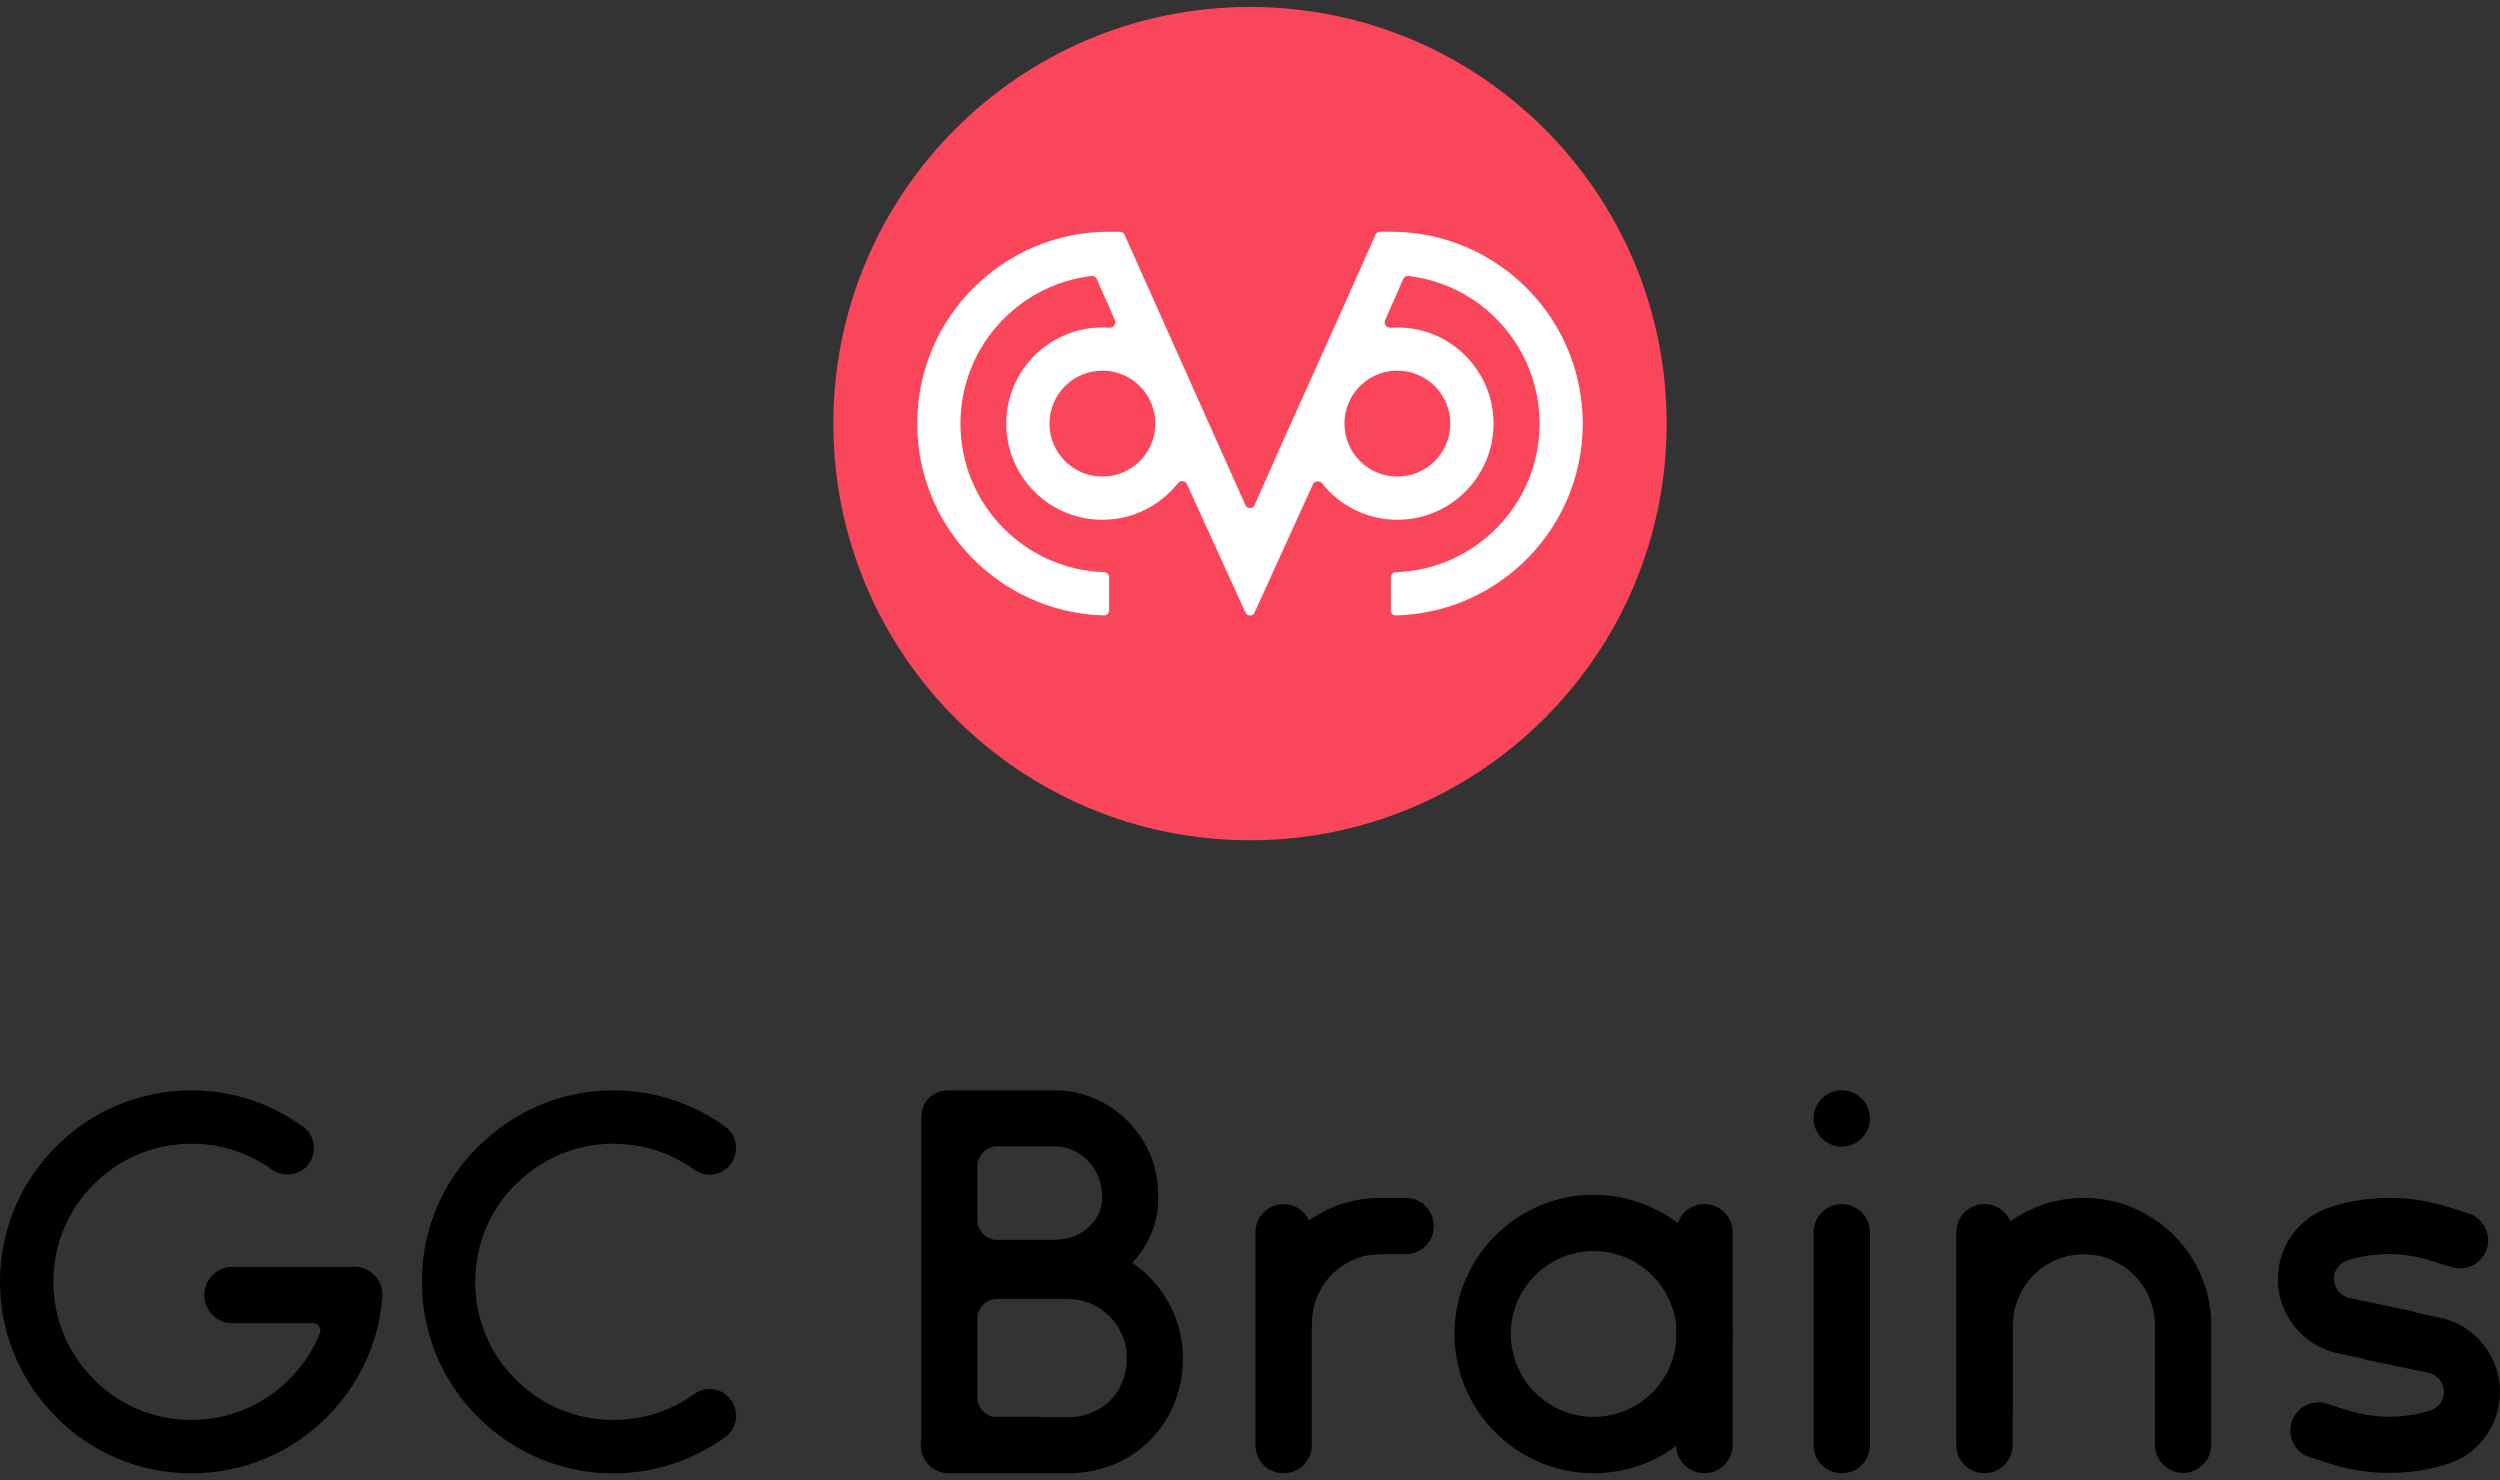 <svg width="228" height="135" viewBox="0 0 228 135" fill="none" xmlns="http://www.w3.org/2000/svg">
<rect x="0" y="0" width="228" height="135" fill="#333333" stroke="none"/>
<path d="M152 38.633C152 59.62 134.987 76.633 114 76.633C93.013 76.633 76 59.62 76 38.633C76 17.646 93.013 0.633 114 0.633C134.987 0.633 152 17.646 152 38.633Z" fill="#F9465B"/>
<path fill-rule="evenodd" clip-rule="evenodd" d="M83.651 38.633C83.651 28.972 91.49 21.133 101.151 21.133H102.14C102.321 21.133 102.484 21.24 102.557 21.405L113.583 46.068C113.743 46.431 114.257 46.431 114.417 46.068C118.092 37.708 121.767 29.767 125.443 21.405C125.516 21.24 125.679 21.133 125.86 21.133H126.849C136.51 21.133 144.349 28.972 144.349 38.633C144.349 48.142 136.756 55.885 127.305 56.127C127.054 56.134 126.849 55.929 126.849 55.678V52.647C126.849 52.396 127.054 52.193 127.305 52.184C134.578 51.944 140.408 45.965 140.408 38.633C140.408 31.686 135.174 25.954 128.437 25.167C128.242 25.144 128.057 25.254 127.978 25.433L126.316 29.213C126.17 29.545 126.452 29.911 126.813 29.886C127.02 29.871 127.229 29.864 127.44 29.864C132.284 29.864 136.21 33.79 136.21 38.633C136.21 43.477 132.284 47.403 127.44 47.403C124.657 47.403 122.177 46.107 120.571 44.085C120.345 43.802 119.885 43.841 119.739 44.173L114.417 55.861C114.257 56.224 113.743 56.224 113.583 55.861L108.254 44.157C108.108 43.825 107.646 43.786 107.421 44.07C105.815 46.1 103.33 47.403 100.54 47.403C95.697 47.403 91.77 43.477 91.77 38.633C91.77 33.79 95.697 29.864 100.54 29.864C100.757 29.864 100.973 29.872 101.186 29.887C101.547 29.913 101.831 29.547 101.685 29.215L100.022 25.433C99.943 25.254 99.758 25.144 99.563 25.167C92.826 25.954 87.592 31.686 87.592 38.633C87.592 45.965 93.421 51.944 100.695 52.184C100.946 52.193 101.151 52.396 101.151 52.647V55.678C101.151 55.929 100.946 56.134 100.694 56.127C91.244 55.885 83.651 48.142 83.651 38.633ZM122.909 36.963C122.717 37.484 122.612 38.046 122.612 38.633C122.612 41.3 124.774 43.462 127.44 43.462C130.107 43.462 132.268 41.3 132.268 38.633C132.268 35.967 130.107 33.805 127.44 33.805C125.568 33.805 123.945 34.87 123.144 36.428L122.909 36.963ZM100.54 33.805C97.873 33.805 95.712 35.967 95.712 38.633C95.712 41.3 97.873 43.462 100.54 43.462C103.206 43.462 105.368 41.3 105.368 38.633C105.368 35.967 103.206 33.805 100.54 33.805Z" fill="white"/>
<path fill-rule="evenodd" clip-rule="evenodd" d="M167.969 104.569C169.387 104.569 170.537 103.419 170.537 102.001C170.537 100.583 169.387 99.433 167.969 99.433C166.551 99.433 165.401 100.583 165.401 102.001C165.401 103.419 166.551 104.569 167.969 104.569ZM89.141 106.241C89.151 105.395 89.998 104.553 90.844 104.553H94.819H96.239C98.51 104.553 100.498 106.541 100.498 109.011C100.583 109.976 100.242 110.913 99.532 111.68C98.737 112.56 97.516 113.071 96.239 113.071H90.844C89.998 113.071 89.151 112.23 89.141 111.384V106.241ZM96.239 99.442H94.819H90.844H86.585C85.165 99.442 84.03 100.294 84.03 101.998V106.22L84.029 106.257V111.368L84.03 111.405V120.169V127.552V131.23C83.99 131.41 83.97 131.597 83.97 131.789C83.97 133.043 84.851 134.076 86.034 134.308C86.211 134.346 86.395 134.367 86.585 134.367C86.663 134.367 86.74 134.363 86.816 134.357H90.487C90.606 134.363 90.725 134.366 90.844 134.366H97.375C103.366 134.366 107.88 129.852 107.88 123.861C107.88 120.255 106.054 117.068 103.278 115.175L103.28 115.172C104.956 113.355 105.779 111.027 105.609 108.812C105.609 103.73 101.321 99.442 96.239 99.442ZM94.812 129.255H97.375C100.498 129.255 102.77 126.984 102.77 123.861C102.77 120.879 100.356 118.466 97.375 118.466H90.844C89.992 118.466 89.141 119.318 89.141 120.169V127.552C89.141 128.302 89.802 129.053 90.542 129.221H94.812V129.255ZM119.634 120.992V131.789C119.634 133.215 118.493 134.356 117.066 134.356C115.64 134.356 114.498 133.215 114.498 131.789V112.387C114.498 110.96 115.64 109.819 117.066 109.819C118.1 109.819 118.984 110.418 119.392 111.291C121.235 110.003 123.474 109.248 125.883 109.248H128.195C129.621 109.248 130.762 110.39 130.762 111.816C130.762 113.243 129.621 114.384 128.195 114.384H125.883C122.46 114.384 119.663 117.18 119.663 120.604C119.663 120.736 119.653 120.865 119.634 120.992ZM199.097 134.328C197.67 134.328 196.529 133.187 196.529 131.76V120.861C196.529 117.294 193.619 114.384 190.052 114.384C186.486 114.384 183.575 117.294 183.575 120.861V128.793C183.575 128.923 183.566 129.051 183.548 129.176V131.789C183.548 133.215 182.406 134.356 180.98 134.356C179.553 134.356 178.412 133.215 178.412 131.789V112.387C178.412 110.96 179.553 109.819 180.98 109.819C182.052 109.819 182.963 110.464 183.349 111.39C185.246 110.042 187.56 109.248 190.052 109.248C196.443 109.248 201.665 114.47 201.665 120.861V131.76C201.665 133.187 200.495 134.328 199.097 134.328ZM158.011 122.52V131.789C158.011 133.215 156.869 134.356 155.443 134.356C154.043 134.356 152.917 133.257 152.876 131.868C150.766 133.43 148.158 134.356 145.343 134.356C138.352 134.356 132.646 128.65 132.646 121.659C132.646 114.669 138.352 108.963 145.343 108.963C148.219 108.963 150.878 109.929 153.011 111.553C153.355 110.54 154.308 109.819 155.443 109.819C156.869 109.819 158.011 110.96 158.011 112.387V120.799C158.03 121.083 158.04 121.37 158.04 121.659C158.04 121.949 158.03 122.236 158.011 122.52ZM152.875 120.995C152.537 117.139 149.285 114.098 145.343 114.098C141.177 114.098 137.782 117.494 137.782 121.659C137.782 125.825 141.177 129.221 145.343 129.221C149.285 129.221 152.537 126.18 152.875 122.324V120.995ZM170.537 131.789V112.387C170.537 110.96 169.367 109.819 167.969 109.819C166.542 109.819 165.401 110.96 165.401 112.387V131.789C165.401 133.215 166.542 134.356 167.969 134.356C169.395 134.356 170.537 133.215 170.537 131.789ZM219.84 119.548C220.045 119.59 220.239 119.656 220.421 119.741L222.522 120.176C225.717 120.833 228 123.686 228 126.939C228 129.963 226.06 132.616 223.178 133.529C221.466 134.072 219.669 134.328 217.871 134.328C216.045 134.328 214.219 134.043 212.45 133.472L210.652 132.902C209.311 132.474 208.57 131.019 208.997 129.678C209.425 128.337 210.881 127.595 212.222 128.023L214.019 128.593C216.53 129.392 219.155 129.421 221.666 128.622C222.408 128.394 222.893 127.709 222.893 126.939C222.893 126.111 222.294 125.369 221.495 125.198L215.988 124.057C215.807 124.02 215.635 123.965 215.473 123.894L213.249 123.429C210.053 122.773 207.742 119.919 207.742 116.667C207.742 113.642 209.682 110.989 212.564 110.076C216.102 108.963 219.811 108.963 223.349 110.104L225.147 110.675C226.488 111.103 227.23 112.558 226.802 113.899C226.374 115.24 224.919 115.982 223.578 115.554L221.723 114.983C219.212 114.184 216.587 114.156 214.076 114.955C213.335 115.183 212.85 115.868 212.85 116.638C212.85 117.466 213.449 118.207 214.248 118.379L219.84 119.548ZM66.154 131.046C67.356 130.187 67.471 128.441 66.411 127.382C65.553 126.523 64.236 126.437 63.291 127.153C61.23 128.641 58.682 129.5 55.934 129.5C52.442 129.5 49.293 128.097 47.032 125.807C44.742 123.546 43.339 120.397 43.339 116.905C43.339 113.412 44.742 110.264 47.032 108.002H47.06C49.322 105.712 52.442 104.309 55.934 104.309C58.682 104.309 61.23 105.168 63.291 106.657C64.236 107.372 65.581 107.258 66.411 106.428C67.442 105.397 67.356 103.622 66.154 102.764C63.291 100.674 59.742 99.443 55.934 99.443C51.125 99.443 46.803 101.39 43.625 104.567H43.597C40.419 107.716 38.473 112.096 38.473 116.905C38.473 121.714 40.419 126.094 43.597 129.243C46.774 132.42 51.125 134.367 55.934 134.367C59.742 134.367 63.291 133.136 66.154 131.046ZM32.347 115.531H21.212C19.78 115.531 18.635 116.676 18.635 118.107C18.635 119.538 19.78 120.683 21.212 120.683H28.612C28.937 120.708 29.224 120.986 29.224 121.341C29.224 121.418 29.201 121.494 29.176 121.57C28.544 123.183 27.578 124.619 26.364 125.807C24.103 128.097 20.954 129.5 17.462 129.5C13.969 129.5 10.821 128.097 8.559 125.807V125.779C6.269 123.517 4.866 120.397 4.866 116.905C4.866 113.412 6.269 110.264 8.559 108.002C10.821 105.712 13.969 104.309 17.462 104.309C20.21 104.309 22.729 105.168 24.79 106.657C25.763 107.344 27.08 107.258 27.91 106.428C28.941 105.397 28.855 103.622 27.652 102.764C24.79 100.674 21.269 99.443 17.462 99.443C12.653 99.443 8.273 101.39 5.124 104.567C1.947 107.716 0 112.096 0 116.905C0 121.714 1.947 126.065 5.124 129.214V129.243C8.273 132.42 12.653 134.367 17.462 134.367C22.271 134.367 26.651 132.42 29.799 129.243C32.118 126.952 33.779 123.975 34.523 120.683C34.694 119.825 34.809 118.966 34.866 118.078C34.895 116.676 33.75 115.559 32.347 115.531Z" fill="black"/>
</svg>
